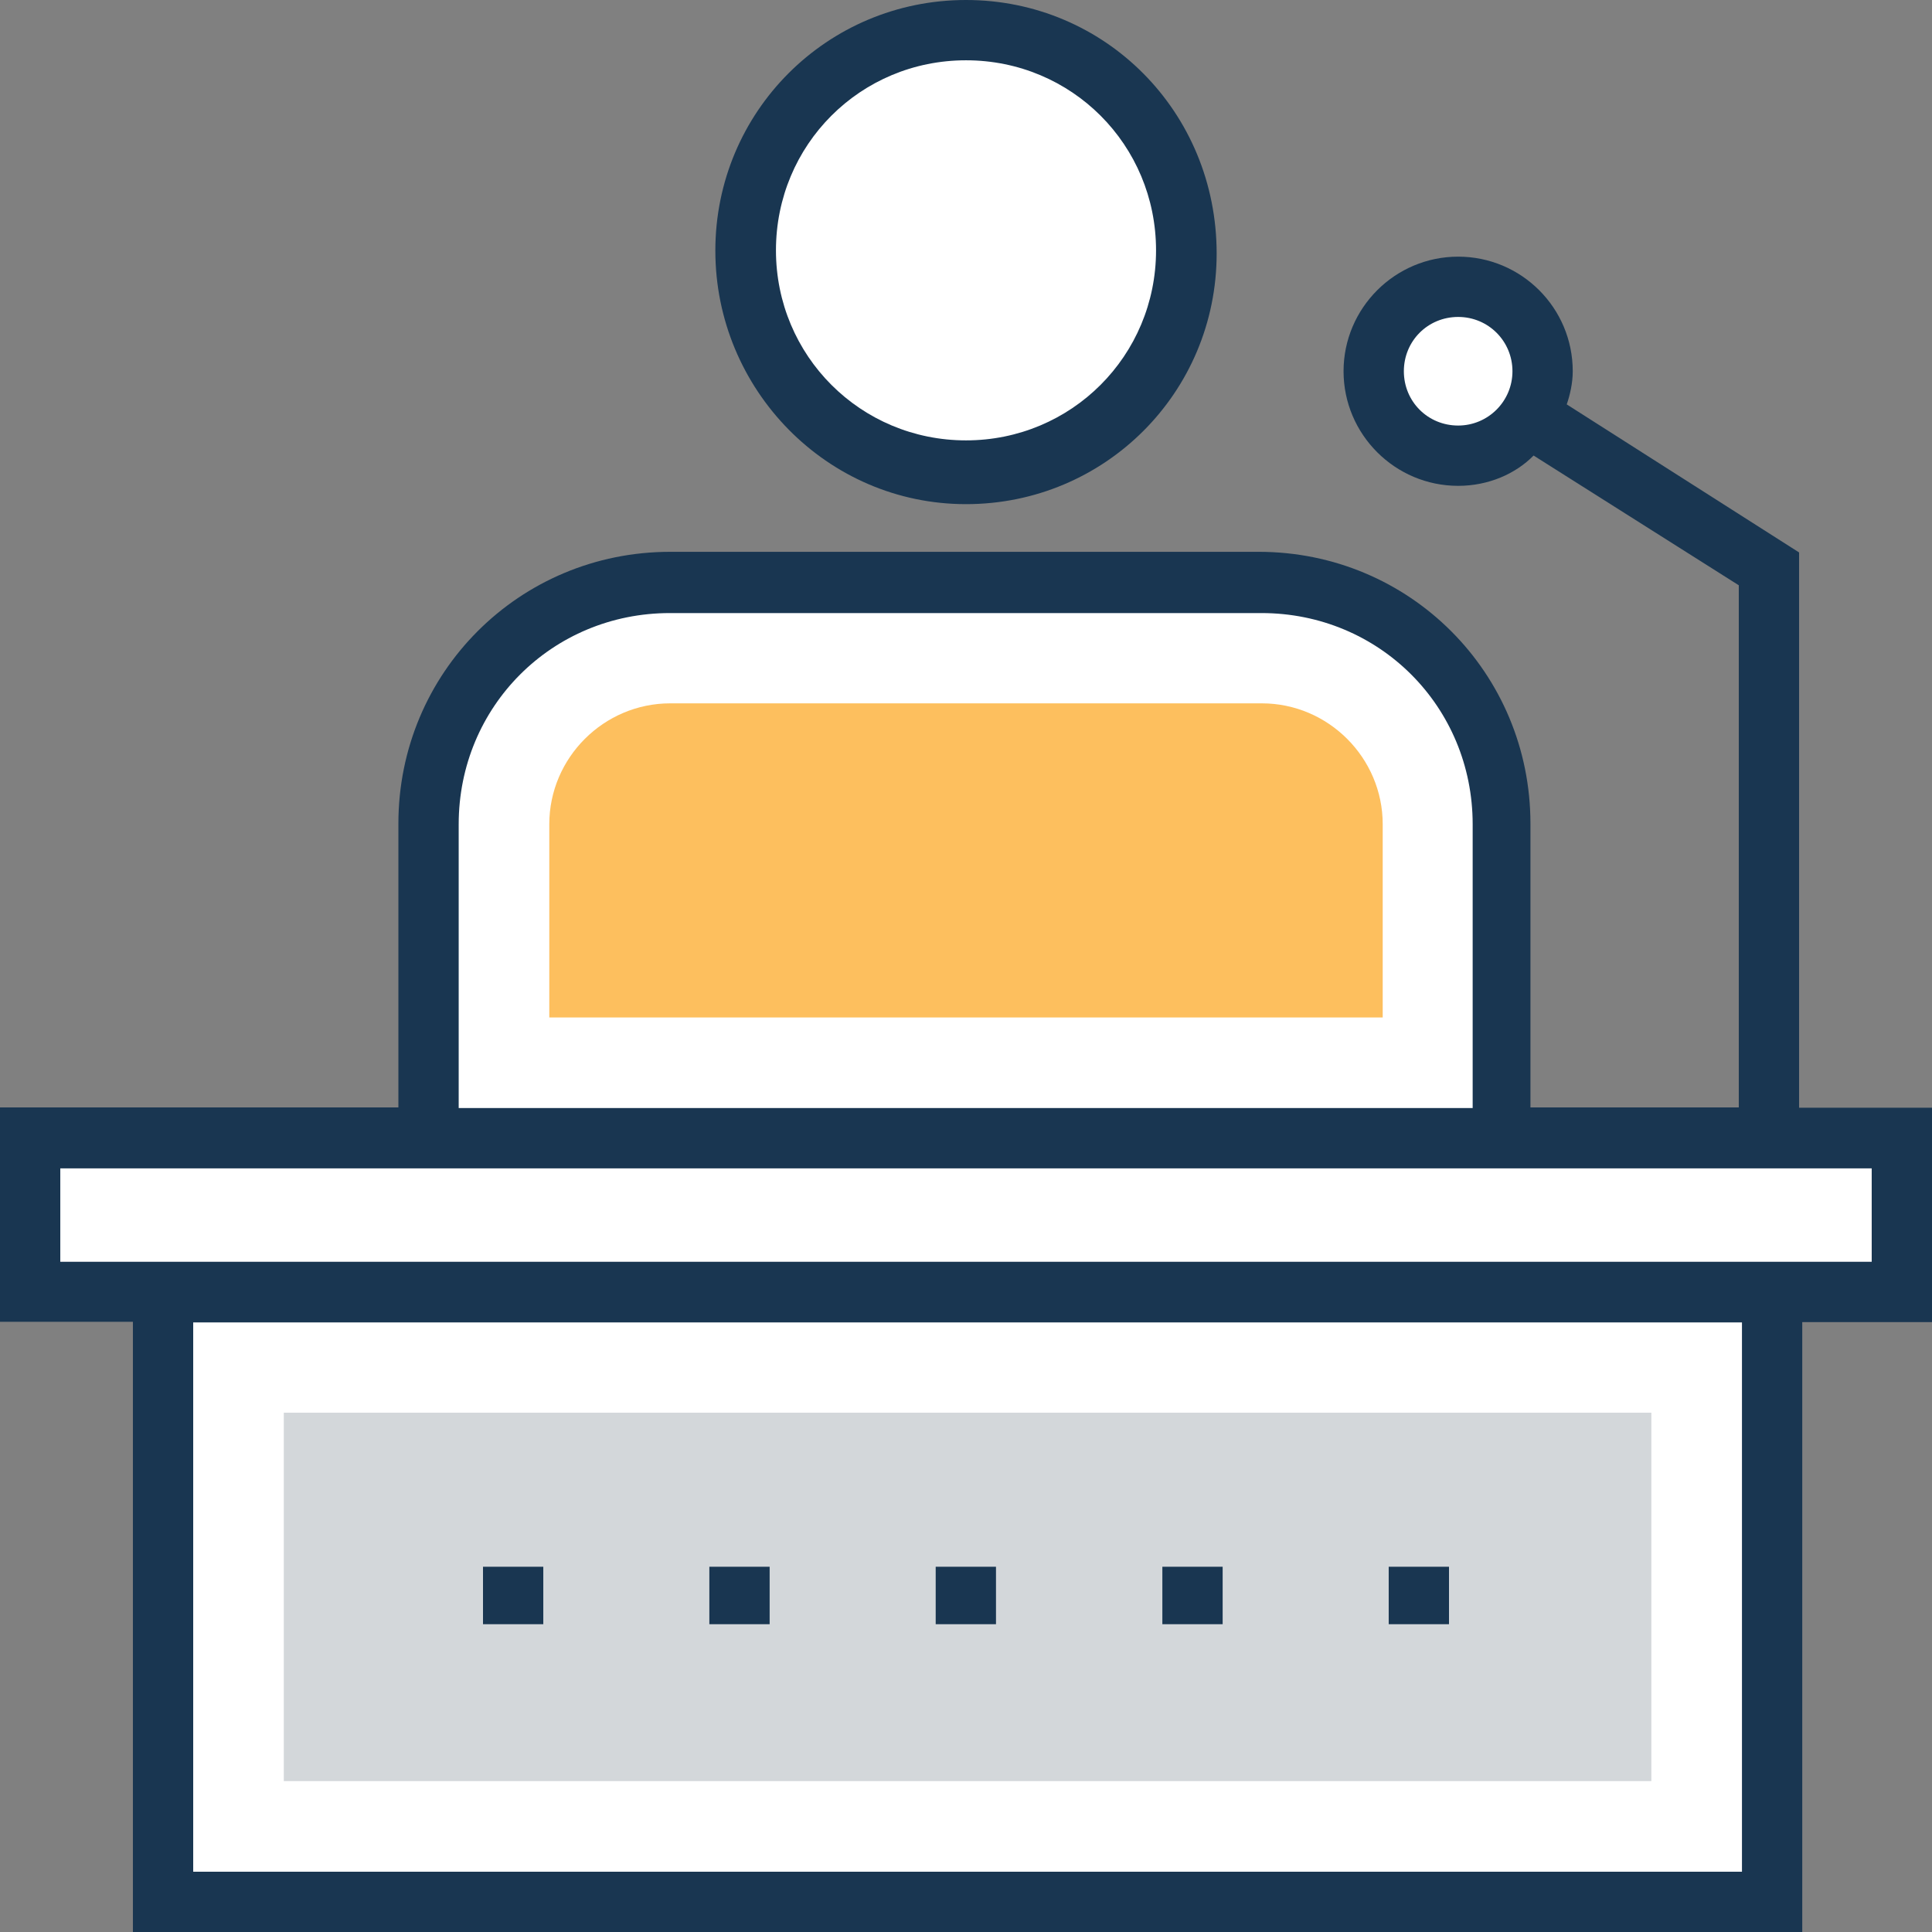 <?xml version="1.0" encoding="iso-8859-1"?>
<!-- Generator: Adobe Illustrator 19.0.0, SVG Export Plug-In . SVG Version: 6.00 Build 0)  -->
<svg version="1.1" id="Layer_1" xmlns="http://www.w3.org/2000/svg" xmlns:xlink="http://www.w3.org/1999/xlink" x="0px" y="0px"
	 viewBox="0 0 395.636 395.636" style="enable-background:new 0 0 395.636 395.636;" xml:space="preserve">
<rect x="0" y="0" width="395.636" height="395.636" fill="#808080" stroke="none"/>
<g>
	<circle style="fill:#FFFFFF;" cx="197.818" cy="51.588" r="45.123"/>
	<path style="fill:#FFFFFF;" d="M307.846,168.792v64.259H87.79v-64.259c0-27.216,22.238-49.455,49.455-49.455h121.147
		C285.608,119.337,307.846,141.576,307.846,168.792z"/>
</g>
<path style="fill:#FDBF5E;" d="M283.152,208.356v-39.564c0-13.576-11.119-24.76-24.76-24.76H137.244
	c-13.576,0-24.76,11.119-24.76,24.76v39.564H283.152z"/>
<rect x="33.358" y="264.598" style="fill:#FFFFFF;" width="329.503" height="124.897"/>
<rect x="58.117" y="289.293" style="fill:#D3D7DA;" width="280.048" height="75.442"/>
<rect x="6.206" y="233.051" style="fill:#FFFFFF;" width="383.289" height="31.547"/>
<g>
	<rect x="191.612" y="320.84" style="fill:#193651;" width="12.347" height="11.766"/>
	<rect x="145.261" y="320.84" style="fill:#193651;" width="12.347" height="11.766"/>
	<rect x="98.909" y="320.84" style="fill:#193651;" width="12.347" height="11.766"/>
	<rect x="238.028" y="320.84" style="fill:#193651;" width="12.347" height="11.766"/>
	<rect x="284.38" y="320.84" style="fill:#193651;" width="12.347" height="11.766"/>
</g>
<circle style="fill:#FFFFFF;" cx="298.602" cy="76.024" r="17.325"/>
<g>
	<path style="fill:#193651;" d="M197.818,103.24c28.444,0,51.329-22.885,51.329-51.329C249.147,22.885,226.263,0,197.818,0
		s-51.329,22.885-51.329,51.329S169.374,103.24,197.818,103.24z M197.818,12.347c21.657,0,38.917,17.325,38.917,38.917
		s-17.325,38.917-38.917,38.917s-38.917-17.325-38.917-38.917S176.162,12.347,197.818,12.347z"/>
	<path style="fill:#193651;" d="M368.42,226.844V113.131l-47.58-30.319c0.646-1.875,1.228-4.331,1.228-6.788
		c0-12.994-10.537-23.467-23.467-23.467c-12.929,0-23.467,10.537-23.467,23.467s10.537,23.467,23.467,23.467
		c6.206,0,11.766-2.457,15.451-6.206l42.02,26.57V226.78h-42.667v-58.117c0-30.901-24.76-55.661-55.661-55.661H137.244
		c-30.901,0-55.661,24.76-55.661,55.661v58.117H0v43.895h27.216v124.962h341.85V270.739h26.57v-43.895H368.42z M298.602,87.143
		c-6.206,0-11.119-4.913-11.119-11.119s4.913-11.119,11.119-11.119s11.119,4.978,11.119,11.119S304.743,87.143,298.602,87.143z
		 M93.931,168.792c0-24.113,19.135-43.248,43.248-43.248h121.147c24.113,0,43.248,19.135,43.248,43.248v58.117H93.931V168.792z
		 M356.073,383.289H39.564V270.804h317.156v112.485H356.073z M383.289,258.392H12.347v-19.135h370.941L383.289,258.392
		L383.289,258.392z"/>
</g>
<g>
</g>
<g>
</g>
<g>
</g>
<g>
</g>
<g>
</g>
<g>
</g>
<g>
</g>
<g>
</g>
<g>
</g>
<g>
</g>
<g>
</g>
<g>
</g>
<g>
</g>
<g>
</g>
<g>
</g>
</svg>

